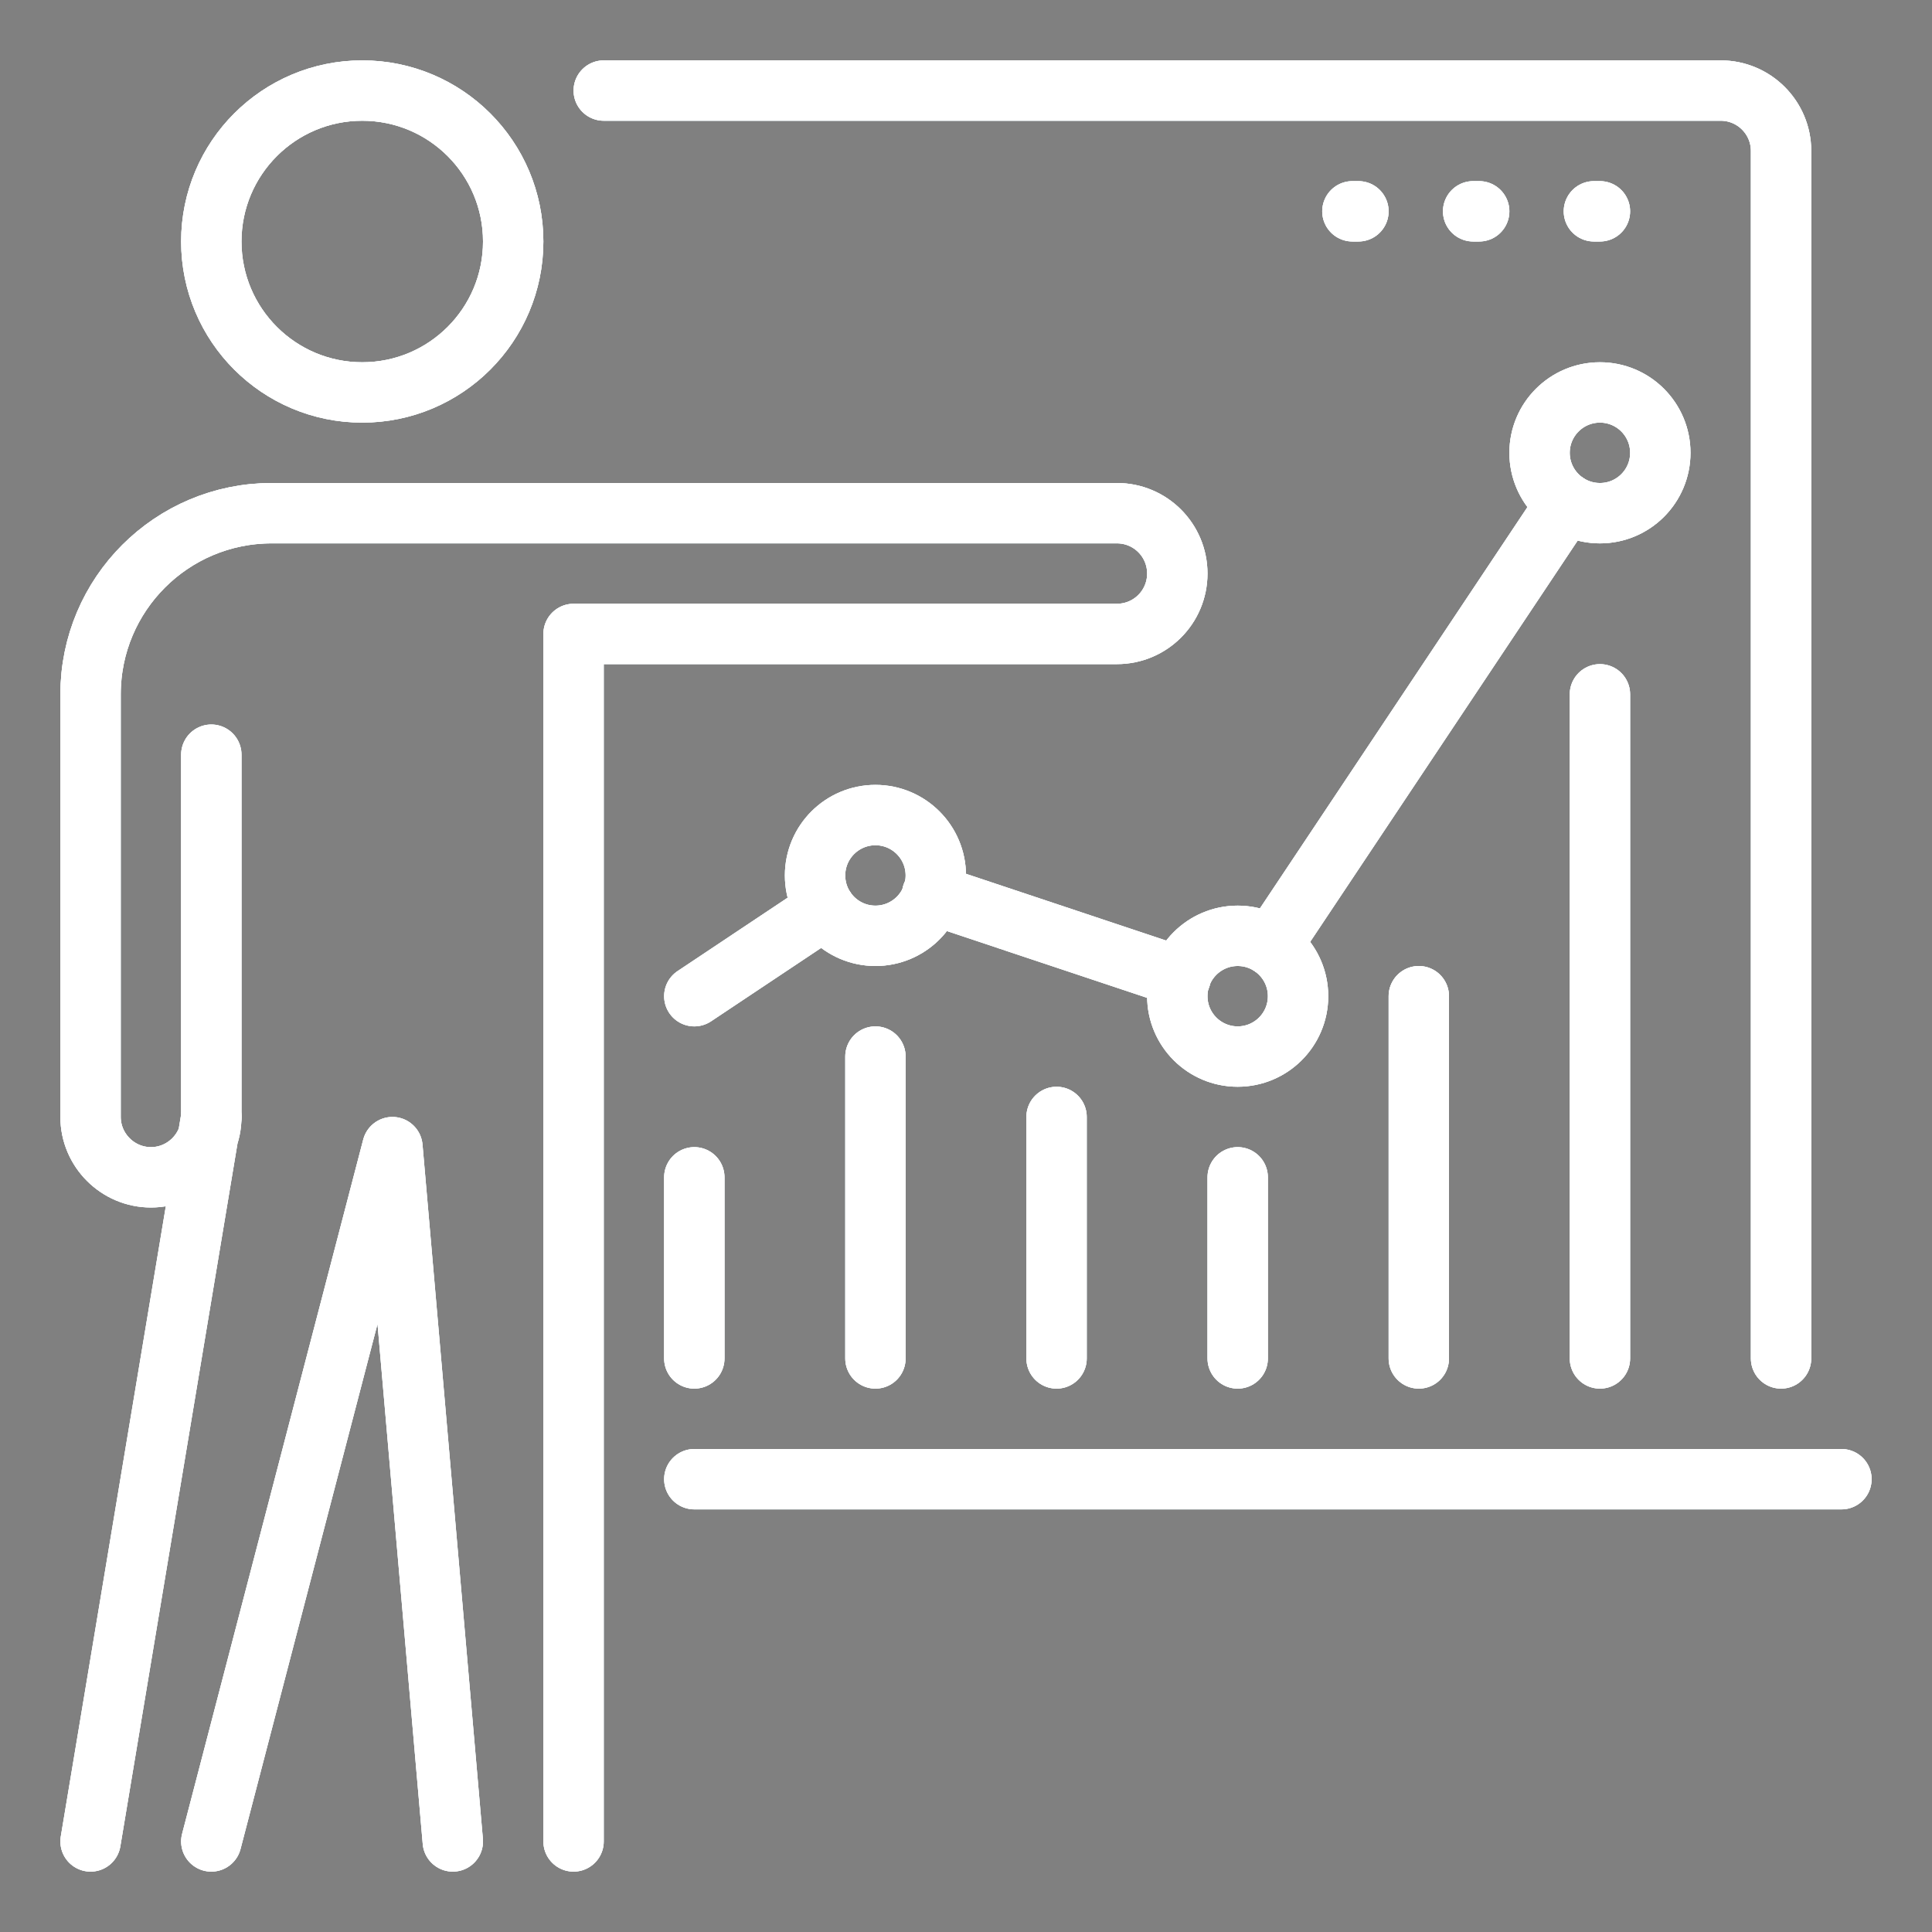 <?xml version="1.0" encoding="utf-8"?>
<!-- Generator: Adobe Illustrator 16.0.0, SVG Export Plug-In . SVG Version: 6.00 Build 0)  -->
<!DOCTYPE svg PUBLIC "-//W3C//DTD SVG 1.1//EN" "http://www.w3.org/Graphics/SVG/1.1/DTD/svg11.dtd">
<svg version="1.1" id="_x3C_Layer_x3E_" xmlns="http://www.w3.org/2000/svg" xmlns:xlink="http://www.w3.org/1999/xlink" x="0px"
	 y="0px" width="32px" height="32px" viewBox="0 0 32 32" enable-background="new 0 0 32 32" xml:space="preserve">
<rect x="0" y="0" width="32" height="32" fill="#808080" stroke="none"/>
<g id="Analytics_x2C__board_x2C__chart_x2C__presentation_x2C__report_x2C__training_x2C__person_2_">
	<g id="XMLID_8679_">
		<g id="XMLID_8680_">
			<g id="XMLID_8703_">
				
					<line id="XMLID_8725_" fill="none" stroke="#455A64" stroke-linecap="round" stroke-linejoin="round" stroke-miterlimit="10" x1="11.5" y1="24.5" x2="30.5" y2="24.5"/>
				
					<path id="XMLID_8724_" fill="none" stroke="#455A64" stroke-linecap="round" stroke-linejoin="round" stroke-miterlimit="10" d="
					M10,1.5h18.5c0.552,0,1,0.448,1,1v20"/>
				
					<circle id="XMLID_8723_" fill="none" stroke="#455A64" stroke-linecap="round" stroke-linejoin="round" stroke-miterlimit="10" cx="6" cy="4" r="2.5"/>
				
					<path id="XMLID_8722_" fill="none" stroke="#455A64" stroke-linecap="round" stroke-linejoin="round" stroke-miterlimit="10" d="
					M9.5,30.5v-20h9c0.553,0,1-0.447,1-1l0,0c0-0.553-0.447-1-1-1c-2.214,0-8.42,0-9.5,0H4.5c-1.657,0-3,1.343-3,3v7
					c0,0.55,0.45,1,1,1s1-0.45,1-1l-2,12"/>
				
					<polyline id="XMLID_8721_" fill="none" stroke="#455A64" stroke-linecap="round" stroke-linejoin="round" stroke-miterlimit="10" points="
					7.5,30.5 6.5,19 3.5,30.5 				"/>
				
					<line id="XMLID_8720_" fill="none" stroke="#455A64" stroke-linecap="round" stroke-linejoin="round" stroke-miterlimit="10" x1="3.5" y1="12.5" x2="3.5" y2="18.5"/>
				
					<line id="XMLID_8719_" fill="none" stroke="#455A64" stroke-linecap="round" stroke-linejoin="round" stroke-miterlimit="10" x1="22.5" y1="3.5" x2="22.4" y2="3.5"/>
				
					<line id="XMLID_8718_" fill="none" stroke="#455A64" stroke-linecap="round" stroke-linejoin="round" stroke-miterlimit="10" x1="24.5" y1="3.5" x2="24.4" y2="3.5"/>
				
					<line id="XMLID_8717_" fill="none" stroke="#455A64" stroke-linecap="round" stroke-linejoin="round" stroke-miterlimit="10" x1="26.5" y1="3.5" x2="26.4" y2="3.5"/>
				
					<line id="XMLID_8716_" fill="none" stroke="#455A64" stroke-linecap="round" stroke-linejoin="round" stroke-miterlimit="10" x1="21.055" y1="15.667" x2="25.945" y2="8.332"/>
				
					<line id="XMLID_8715_" fill="none" stroke="#455A64" stroke-linecap="round" stroke-linejoin="round" stroke-miterlimit="10" x1="15.439" y1="14.813" x2="19.556" y2="16.186"/>
				
					<line id="XMLID_8714_" fill="none" stroke="#455A64" stroke-linecap="round" stroke-linejoin="round" stroke-miterlimit="10" x1="11.5" y1="16.5" x2="13.668" y2="15.055"/>
				
					<circle id="XMLID_8713_" fill="none" stroke="#455A64" stroke-linecap="round" stroke-linejoin="round" stroke-miterlimit="10" cx="26.5" cy="7.5" r="1"/>
				
					<circle id="XMLID_8712_" fill="none" stroke="#455A64" stroke-linecap="round" stroke-linejoin="round" stroke-miterlimit="10" cx="20.5" cy="16.5" r="1"/>
				
					<circle id="XMLID_8711_" fill="none" stroke="#455A64" stroke-linecap="round" stroke-linejoin="round" stroke-miterlimit="10" cx="14.5" cy="14.5" r="1"/>
				
					<line id="XMLID_8710_" fill="none" stroke="#455A64" stroke-linecap="round" stroke-linejoin="round" stroke-miterlimit="10" x1="20.5" y1="22.5" x2="20.5" y2="19.5"/>
				
					<line id="XMLID_8709_" fill="none" stroke="#455A64" stroke-linecap="round" stroke-linejoin="round" stroke-miterlimit="10" x1="17.5" y1="18.5" x2="17.5" y2="22.5"/>
				
					<line id="XMLID_8708_" fill="none" stroke="#455A64" stroke-linecap="round" stroke-linejoin="round" stroke-miterlimit="10" x1="11.5" y1="22.5" x2="11.5" y2="19.5"/>
				
					<line id="XMLID_8707_" fill="none" stroke="#455A64" stroke-linecap="round" stroke-linejoin="round" stroke-miterlimit="10" x1="14.5" y1="17.5" x2="14.5" y2="22.5"/>
				
					<line id="XMLID_8705_" fill="none" stroke="#455A64" stroke-linecap="round" stroke-linejoin="round" stroke-miterlimit="10" x1="23.5" y1="16.5" x2="23.5" y2="22.5"/>
				
					<line id="XMLID_8704_" fill="none" stroke="#455A64" stroke-linecap="round" stroke-linejoin="round" stroke-miterlimit="10" x1="26.5" y1="11.5" x2="26.5" y2="22.5"/>
			</g>
			<g id="XMLID_8681_">
				
					<line id="XMLID_8702_" fill="none" stroke="#455A64" stroke-linecap="round" stroke-linejoin="round" stroke-miterlimit="10" x1="11.5" y1="24.5" x2="30.5" y2="24.5"/>
				
					<path id="XMLID_8701_" fill="none" stroke="#455A64" stroke-linecap="round" stroke-linejoin="round" stroke-miterlimit="10" d="
					M10,1.5h18.5c0.552,0,1,0.448,1,1v20"/>
				
					<circle id="XMLID_8700_" fill="none" stroke="#455A64" stroke-linecap="round" stroke-linejoin="round" stroke-miterlimit="10" cx="6" cy="4" r="2.5"/>
				
					<path id="XMLID_8699_" fill="none" stroke="#455A64" stroke-linecap="round" stroke-linejoin="round" stroke-miterlimit="10" d="
					M9.5,30.5v-20h9c0.553,0,1-0.447,1-1l0,0c0-0.553-0.447-1-1-1c-2.214,0-8.42,0-9.5,0H4.5c-1.657,0-3,1.343-3,3v7
					c0,0.55,0.45,1,1,1s1-0.45,1-1l-2,12"/>
				
					<polyline id="XMLID_8698_" fill="none" stroke="#455A64" stroke-linecap="round" stroke-linejoin="round" stroke-miterlimit="10" points="
					7.5,30.5 6.5,19 3.5,30.5 				"/>
				
					<line id="XMLID_8697_" fill="none" stroke="#455A64" stroke-linecap="round" stroke-linejoin="round" stroke-miterlimit="10" x1="3.5" y1="12.5" x2="3.5" y2="18.5"/>
				
					<line id="XMLID_8696_" fill="none" stroke="#455A64" stroke-linecap="round" stroke-linejoin="round" stroke-miterlimit="10" x1="22.5" y1="3.5" x2="22.4" y2="3.5"/>
				
					<line id="XMLID_8695_" fill="none" stroke="#455A64" stroke-linecap="round" stroke-linejoin="round" stroke-miterlimit="10" x1="24.5" y1="3.5" x2="24.4" y2="3.5"/>
				
					<line id="XMLID_8694_" fill="none" stroke="#455A64" stroke-linecap="round" stroke-linejoin="round" stroke-miterlimit="10" x1="26.5" y1="3.5" x2="26.4" y2="3.5"/>
				
					<line id="XMLID_8693_" fill="none" stroke="#455A64" stroke-linecap="round" stroke-linejoin="round" stroke-miterlimit="10" x1="21.055" y1="15.667" x2="25.945" y2="8.332"/>
				
					<line id="XMLID_8692_" fill="none" stroke="#455A64" stroke-linecap="round" stroke-linejoin="round" stroke-miterlimit="10" x1="15.439" y1="14.813" x2="19.556" y2="16.186"/>
				
					<line id="XMLID_8691_" fill="none" stroke="#455A64" stroke-linecap="round" stroke-linejoin="round" stroke-miterlimit="10" x1="11.5" y1="16.5" x2="13.668" y2="15.055"/>
				
					<circle id="XMLID_8690_" fill="none" stroke="#455A64" stroke-linecap="round" stroke-linejoin="round" stroke-miterlimit="10" cx="26.5" cy="7.5" r="1"/>
				
					<circle id="XMLID_8689_" fill="none" stroke="#455A64" stroke-linecap="round" stroke-linejoin="round" stroke-miterlimit="10" cx="20.5" cy="16.5" r="1"/>
				
					<circle id="XMLID_8688_" fill="none" stroke="#455A64" stroke-linecap="round" stroke-linejoin="round" stroke-miterlimit="10" cx="14.5" cy="14.5" r="1"/>
				
					<line id="XMLID_8687_" fill="none" stroke="#455A64" stroke-linecap="round" stroke-linejoin="round" stroke-miterlimit="10" x1="20.5" y1="22.5" x2="20.5" y2="19.5"/>
				
					<line id="XMLID_8686_" fill="none" stroke="#455A64" stroke-linecap="round" stroke-linejoin="round" stroke-miterlimit="10" x1="17.5" y1="18.5" x2="17.5" y2="22.5"/>
				
					<line id="XMLID_8685_" fill="none" stroke="#455A64" stroke-linecap="round" stroke-linejoin="round" stroke-miterlimit="10" x1="11.5" y1="22.5" x2="11.5" y2="19.5"/>
				
					<line id="XMLID_8684_" fill="none" stroke="#455A64" stroke-linecap="round" stroke-linejoin="round" stroke-miterlimit="10" x1="14.5" y1="17.5" x2="14.5" y2="22.5"/>
				
					<line id="XMLID_8683_" fill="none" stroke="#455A64" stroke-linecap="round" stroke-linejoin="round" stroke-miterlimit="10" x1="23.5" y1="16.5" x2="23.5" y2="22.5"/>
				
					<line id="XMLID_8682_" fill="none" stroke="#455A64" stroke-linecap="round" stroke-linejoin="round" stroke-miterlimit="10" x1="26.5" y1="11.5" x2="26.5" y2="22.5"/>
			</g>
		</g>
	</g>
	<g id="XMLID_8611_">
		<g id="XMLID_8612_">
			<g id="XMLID_8657_">
				
					<line id="XMLID_8678_" fill="none" stroke="#ffffff" stroke-linecap="round" stroke-linejoin="round" stroke-miterlimit="10" x1="11.5" y1="24.5" x2="30.5" y2="24.5"/>
				
					<path id="XMLID_8677_" fill="none" stroke="#ffffff" stroke-linecap="round" stroke-linejoin="round" stroke-miterlimit="10" d="
					M10,1.5h18.5c0.552,0,1,0.448,1,1v20"/>
				
					<circle id="XMLID_8676_" fill="none" stroke="#ffffff" stroke-linecap="round" stroke-linejoin="round" stroke-miterlimit="10" cx="6" cy="4" r="2.5"/>
				
					<path id="XMLID_8675_" fill="none" stroke="#ffffff" stroke-linecap="round" stroke-linejoin="round" stroke-miterlimit="10" d="
					M9.5,30.5v-20h9c0.553,0,1-0.447,1-1l0,0c0-0.553-0.447-1-1-1c-2.214,0-8.42,0-9.5,0H4.5c-1.657,0-3,1.343-3,3v7
					c0,0.55,0.45,1,1,1s1-0.45,1-1l-2,12"/>
				
					<polyline id="XMLID_8674_" fill="none" stroke="#ffffff" stroke-linecap="round" stroke-linejoin="round" stroke-miterlimit="10" points="
					7.5,30.5 6.5,19 3.5,30.5 				"/>
				
					<line id="XMLID_8673_" fill="none" stroke="#ffffff" stroke-linecap="round" stroke-linejoin="round" stroke-miterlimit="10" x1="3.5" y1="12.5" x2="3.5" y2="18.5"/>
				
					<line id="XMLID_8672_" fill="none" stroke="#ffffff" stroke-linecap="round" stroke-linejoin="round" stroke-miterlimit="10" x1="22.5" y1="3.5" x2="22.4" y2="3.5"/>
				
					<line id="XMLID_8671_" fill="none" stroke="#ffffff" stroke-linecap="round" stroke-linejoin="round" stroke-miterlimit="10" x1="24.5" y1="3.5" x2="24.4" y2="3.5"/>
				
					<line id="XMLID_8670_" fill="none" stroke="#ffffff" stroke-linecap="round" stroke-linejoin="round" stroke-miterlimit="10" x1="26.5" y1="3.5" x2="26.4" y2="3.5"/>
				
					<line id="XMLID_8669_" fill="none" stroke="#ffffff" stroke-linecap="round" stroke-linejoin="round" stroke-miterlimit="10" x1="21.055" y1="15.667" x2="25.945" y2="8.332"/>
				
					<line id="XMLID_8668_" fill="none" stroke="#ffffff" stroke-linecap="round" stroke-linejoin="round" stroke-miterlimit="10" x1="15.439" y1="14.813" x2="19.556" y2="16.186"/>
				
					<line id="XMLID_8667_" fill="none" stroke="#ffffff" stroke-linecap="round" stroke-linejoin="round" stroke-miterlimit="10" x1="11.5" y1="16.5" x2="13.668" y2="15.055"/>
				
					<circle id="XMLID_8666_" fill="none" stroke="#ffffff" stroke-linecap="round" stroke-linejoin="round" stroke-miterlimit="10" cx="26.5" cy="7.5" r="1"/>
				
					<circle id="XMLID_8665_" fill="none" stroke="#ffffff" stroke-linecap="round" stroke-linejoin="round" stroke-miterlimit="10" cx="20.5" cy="16.5" r="1"/>
				
					<circle id="XMLID_8664_" fill="none" stroke="#ffffff" stroke-linecap="round" stroke-linejoin="round" stroke-miterlimit="10" cx="14.5" cy="14.5" r="1"/>
				
					<line id="XMLID_8663_" fill="none" stroke="#ffffff" stroke-linecap="round" stroke-linejoin="round" stroke-miterlimit="10" x1="20.5" y1="22.5" x2="20.5" y2="19.5"/>
				
					<line id="XMLID_8662_" fill="none" stroke="#ffffff" stroke-linecap="round" stroke-linejoin="round" stroke-miterlimit="10" x1="17.5" y1="18.5" x2="17.5" y2="22.5"/>
				
					<line id="XMLID_8661_" fill="none" stroke="#ffffff" stroke-linecap="round" stroke-linejoin="round" stroke-miterlimit="10" x1="11.5" y1="22.5" x2="11.5" y2="19.5"/>
				
					<line id="XMLID_8660_" fill="none" stroke="#ffffff" stroke-linecap="round" stroke-linejoin="round" stroke-miterlimit="10" x1="14.5" y1="17.5" x2="14.5" y2="22.5"/>
				
					<line id="XMLID_8659_" fill="none" stroke="#ffffff" stroke-linecap="round" stroke-linejoin="round" stroke-miterlimit="10" x1="23.5" y1="16.5" x2="23.5" y2="22.5"/>
				
					<line id="XMLID_8658_" fill="none" stroke="#ffffff" stroke-linecap="round" stroke-linejoin="round" stroke-miterlimit="10" x1="26.5" y1="11.5" x2="26.5" y2="22.5"/>
			</g>
			<g id="XMLID_8635_">
				
					<line id="XMLID_8656_" fill="none" stroke="#ffffff" stroke-linecap="round" stroke-linejoin="round" stroke-miterlimit="10" x1="11.5" y1="24.5" x2="30.5" y2="24.5"/>
				
					<path id="XMLID_8655_" fill="none" stroke="#ffffff" stroke-linecap="round" stroke-linejoin="round" stroke-miterlimit="10" d="
					M10,1.5h18.5c0.552,0,1,0.448,1,1v20"/>
				
					<circle id="XMLID_8654_" fill="none" stroke="#ffffff" stroke-linecap="round" stroke-linejoin="round" stroke-miterlimit="10" cx="6" cy="4" r="2.5"/>
				
					<path id="XMLID_8653_" fill="none" stroke="#ffffff" stroke-linecap="round" stroke-linejoin="round" stroke-miterlimit="10" d="
					M9.5,30.5v-20h9c0.553,0,1-0.447,1-1l0,0c0-0.553-0.447-1-1-1c-2.214,0-8.42,0-9.5,0H4.5c-1.657,0-3,1.343-3,3v7
					c0,0.55,0.45,1,1,1s1-0.45,1-1l-2,12"/>
				
					<polyline id="XMLID_8652_" fill="none" stroke="#ffffff" stroke-linecap="round" stroke-linejoin="round" stroke-miterlimit="10" points="
					7.5,30.5 6.5,19 3.5,30.5 				"/>
				
					<line id="XMLID_8651_" fill="none" stroke="#ffffff" stroke-linecap="round" stroke-linejoin="round" stroke-miterlimit="10" x1="3.5" y1="12.5" x2="3.5" y2="18.5"/>
				
					<line id="XMLID_8650_" fill="none" stroke="#ffffff" stroke-linecap="round" stroke-linejoin="round" stroke-miterlimit="10" x1="22.5" y1="3.5" x2="22.4" y2="3.5"/>
				
					<line id="XMLID_8649_" fill="none" stroke="#ffffff" stroke-linecap="round" stroke-linejoin="round" stroke-miterlimit="10" x1="24.5" y1="3.5" x2="24.4" y2="3.5"/>
				
					<line id="XMLID_8648_" fill="none" stroke="#ffffff" stroke-linecap="round" stroke-linejoin="round" stroke-miterlimit="10" x1="26.5" y1="3.5" x2="26.4" y2="3.5"/>
				
					<line id="XMLID_8647_" fill="none" stroke="#ffffff" stroke-linecap="round" stroke-linejoin="round" stroke-miterlimit="10" x1="21.055" y1="15.667" x2="25.945" y2="8.332"/>
				
					<line id="XMLID_8646_" fill="none" stroke="#ffffff" stroke-linecap="round" stroke-linejoin="round" stroke-miterlimit="10" x1="15.439" y1="14.813" x2="19.556" y2="16.186"/>
				
					<line id="XMLID_8645_" fill="none" stroke="#ffffff" stroke-linecap="round" stroke-linejoin="round" stroke-miterlimit="10" x1="11.5" y1="16.5" x2="13.668" y2="15.055"/>
				
					<circle id="XMLID_8644_" fill="none" stroke="#ffffff" stroke-linecap="round" stroke-linejoin="round" stroke-miterlimit="10" cx="26.5" cy="7.5" r="1"/>
				
					<circle id="XMLID_8643_" fill="none" stroke="#ffffff" stroke-linecap="round" stroke-linejoin="round" stroke-miterlimit="10" cx="20.5" cy="16.5" r="1"/>
				
					<circle id="XMLID_8642_" fill="none" stroke="#ffffff" stroke-linecap="round" stroke-linejoin="round" stroke-miterlimit="10" cx="14.5" cy="14.5" r="1"/>
				
					<line id="XMLID_8641_" fill="none" stroke="#ffffff" stroke-linecap="round" stroke-linejoin="round" stroke-miterlimit="10" x1="20.5" y1="22.5" x2="20.5" y2="19.5"/>
				
					<line id="XMLID_8640_" fill="none" stroke="#ffffff" stroke-linecap="round" stroke-linejoin="round" stroke-miterlimit="10" x1="17.5" y1="18.5" x2="17.5" y2="22.5"/>
				
					<line id="XMLID_8639_" fill="none" stroke="#ffffff" stroke-linecap="round" stroke-linejoin="round" stroke-miterlimit="10" x1="11.5" y1="22.5" x2="11.5" y2="19.5"/>
				
					<line id="XMLID_8638_" fill="none" stroke="#ffffff" stroke-linecap="round" stroke-linejoin="round" stroke-miterlimit="10" x1="14.5" y1="17.5" x2="14.5" y2="22.5"/>
				
					<line id="XMLID_8637_" fill="none" stroke="#ffffff" stroke-linecap="round" stroke-linejoin="round" stroke-miterlimit="10" x1="23.5" y1="16.5" x2="23.5" y2="22.5"/>
				
					<line id="XMLID_8636_" fill="none" stroke="#ffffff" stroke-linecap="round" stroke-linejoin="round" stroke-miterlimit="10" x1="26.5" y1="11.5" x2="26.5" y2="22.5"/>
			</g>
			<g id="XMLID_8613_">
				
					<line id="XMLID_8634_" fill="none" stroke="#ffffff" stroke-linecap="round" stroke-linejoin="round" stroke-miterlimit="10" x1="11.5" y1="24.5" x2="30.5" y2="24.5"/>
				
					<path id="XMLID_8633_" fill="none" stroke="#ffffff" stroke-linecap="round" stroke-linejoin="round" stroke-miterlimit="10" d="
					M10,1.5h18.5c0.552,0,1,0.448,1,1v20"/>
				
					<circle id="XMLID_8632_" fill="none" stroke="#ffffff" stroke-linecap="round" stroke-linejoin="round" stroke-miterlimit="10" cx="6" cy="4" r="2.5"/>
				
					<path id="XMLID_8631_" fill="none" stroke="#ffffff" stroke-linecap="round" stroke-linejoin="round" stroke-miterlimit="10" d="
					M9.5,30.5v-20h9c0.553,0,1-0.447,1-1l0,0c0-0.553-0.447-1-1-1c-2.214,0-8.42,0-9.5,0H4.5c-1.657,0-3,1.343-3,3v7
					c0,0.55,0.45,1,1,1s1-0.45,1-1l-2,12"/>
				
					<polyline id="XMLID_8630_" fill="none" stroke="#ffffff" stroke-linecap="round" stroke-linejoin="round" stroke-miterlimit="10" points="
					7.5,30.5 6.5,19 3.5,30.5 				"/>
				
					<line id="XMLID_8629_" fill="none" stroke="#ffffff" stroke-linecap="round" stroke-linejoin="round" stroke-miterlimit="10" x1="3.5" y1="12.5" x2="3.5" y2="18.5"/>
				
					<line id="XMLID_8628_" fill="none" stroke="#ffffff" stroke-linecap="round" stroke-linejoin="round" stroke-miterlimit="10" x1="22.5" y1="3.5" x2="22.4" y2="3.5"/>
				
					<line id="XMLID_8627_" fill="none" stroke="#ffffff" stroke-linecap="round" stroke-linejoin="round" stroke-miterlimit="10" x1="24.5" y1="3.5" x2="24.4" y2="3.5"/>
				
					<line id="XMLID_8626_" fill="none" stroke="#ffffff" stroke-linecap="round" stroke-linejoin="round" stroke-miterlimit="10" x1="26.5" y1="3.5" x2="26.4" y2="3.5"/>
				
					<line id="XMLID_8625_" fill="none" stroke="#ffffff" stroke-linecap="round" stroke-linejoin="round" stroke-miterlimit="10" x1="21.055" y1="15.667" x2="25.945" y2="8.332"/>
				
					<line id="XMLID_8624_" fill="none" stroke="#ffffff" stroke-linecap="round" stroke-linejoin="round" stroke-miterlimit="10" x1="15.439" y1="14.813" x2="19.556" y2="16.186"/>
				
					<line id="XMLID_8623_" fill="none" stroke="#ffffff" stroke-linecap="round" stroke-linejoin="round" stroke-miterlimit="10" x1="11.5" y1="16.5" x2="13.668" y2="15.055"/>
				
					<circle id="XMLID_8622_" fill="none" stroke="#ffffff" stroke-linecap="round" stroke-linejoin="round" stroke-miterlimit="10" cx="26.5" cy="7.5" r="1"/>
				
					<circle id="XMLID_8621_" fill="none" stroke="#ffffff" stroke-linecap="round" stroke-linejoin="round" stroke-miterlimit="10" cx="20.5" cy="16.5" r="1"/>
				
					<circle id="XMLID_8620_" fill="none" stroke="#ffffff" stroke-linecap="round" stroke-linejoin="round" stroke-miterlimit="10" cx="14.5" cy="14.5" r="1"/>
				
					<line id="XMLID_8619_" fill="none" stroke="#ffffff" stroke-linecap="round" stroke-linejoin="round" stroke-miterlimit="10" x1="20.5" y1="22.5" x2="20.5" y2="19.5"/>
				
					<line id="XMLID_8618_" fill="none" stroke="#ffffff" stroke-linecap="round" stroke-linejoin="round" stroke-miterlimit="10" x1="17.5" y1="18.5" x2="17.5" y2="22.5"/>
				
					<line id="XMLID_8617_" fill="none" stroke="#ffffff" stroke-linecap="round" stroke-linejoin="round" stroke-miterlimit="10" x1="11.5" y1="22.5" x2="11.5" y2="19.5"/>
				
					<line id="XMLID_8616_" fill="none" stroke="#ffffff" stroke-linecap="round" stroke-linejoin="round" stroke-miterlimit="10" x1="14.5" y1="17.5" x2="14.5" y2="22.5"/>
				
					<line id="XMLID_8615_" fill="none" stroke="#ffffff" stroke-linecap="round" stroke-linejoin="round" stroke-miterlimit="10" x1="23.5" y1="16.5" x2="23.5" y2="22.5"/>
				
					<line id="XMLID_8614_" fill="none" stroke="#ffffff" stroke-linecap="round" stroke-linejoin="round" stroke-miterlimit="10" x1="26.5" y1="11.5" x2="26.5" y2="22.5"/>
			</g>
		</g>
	</g>
</g>
</svg>
